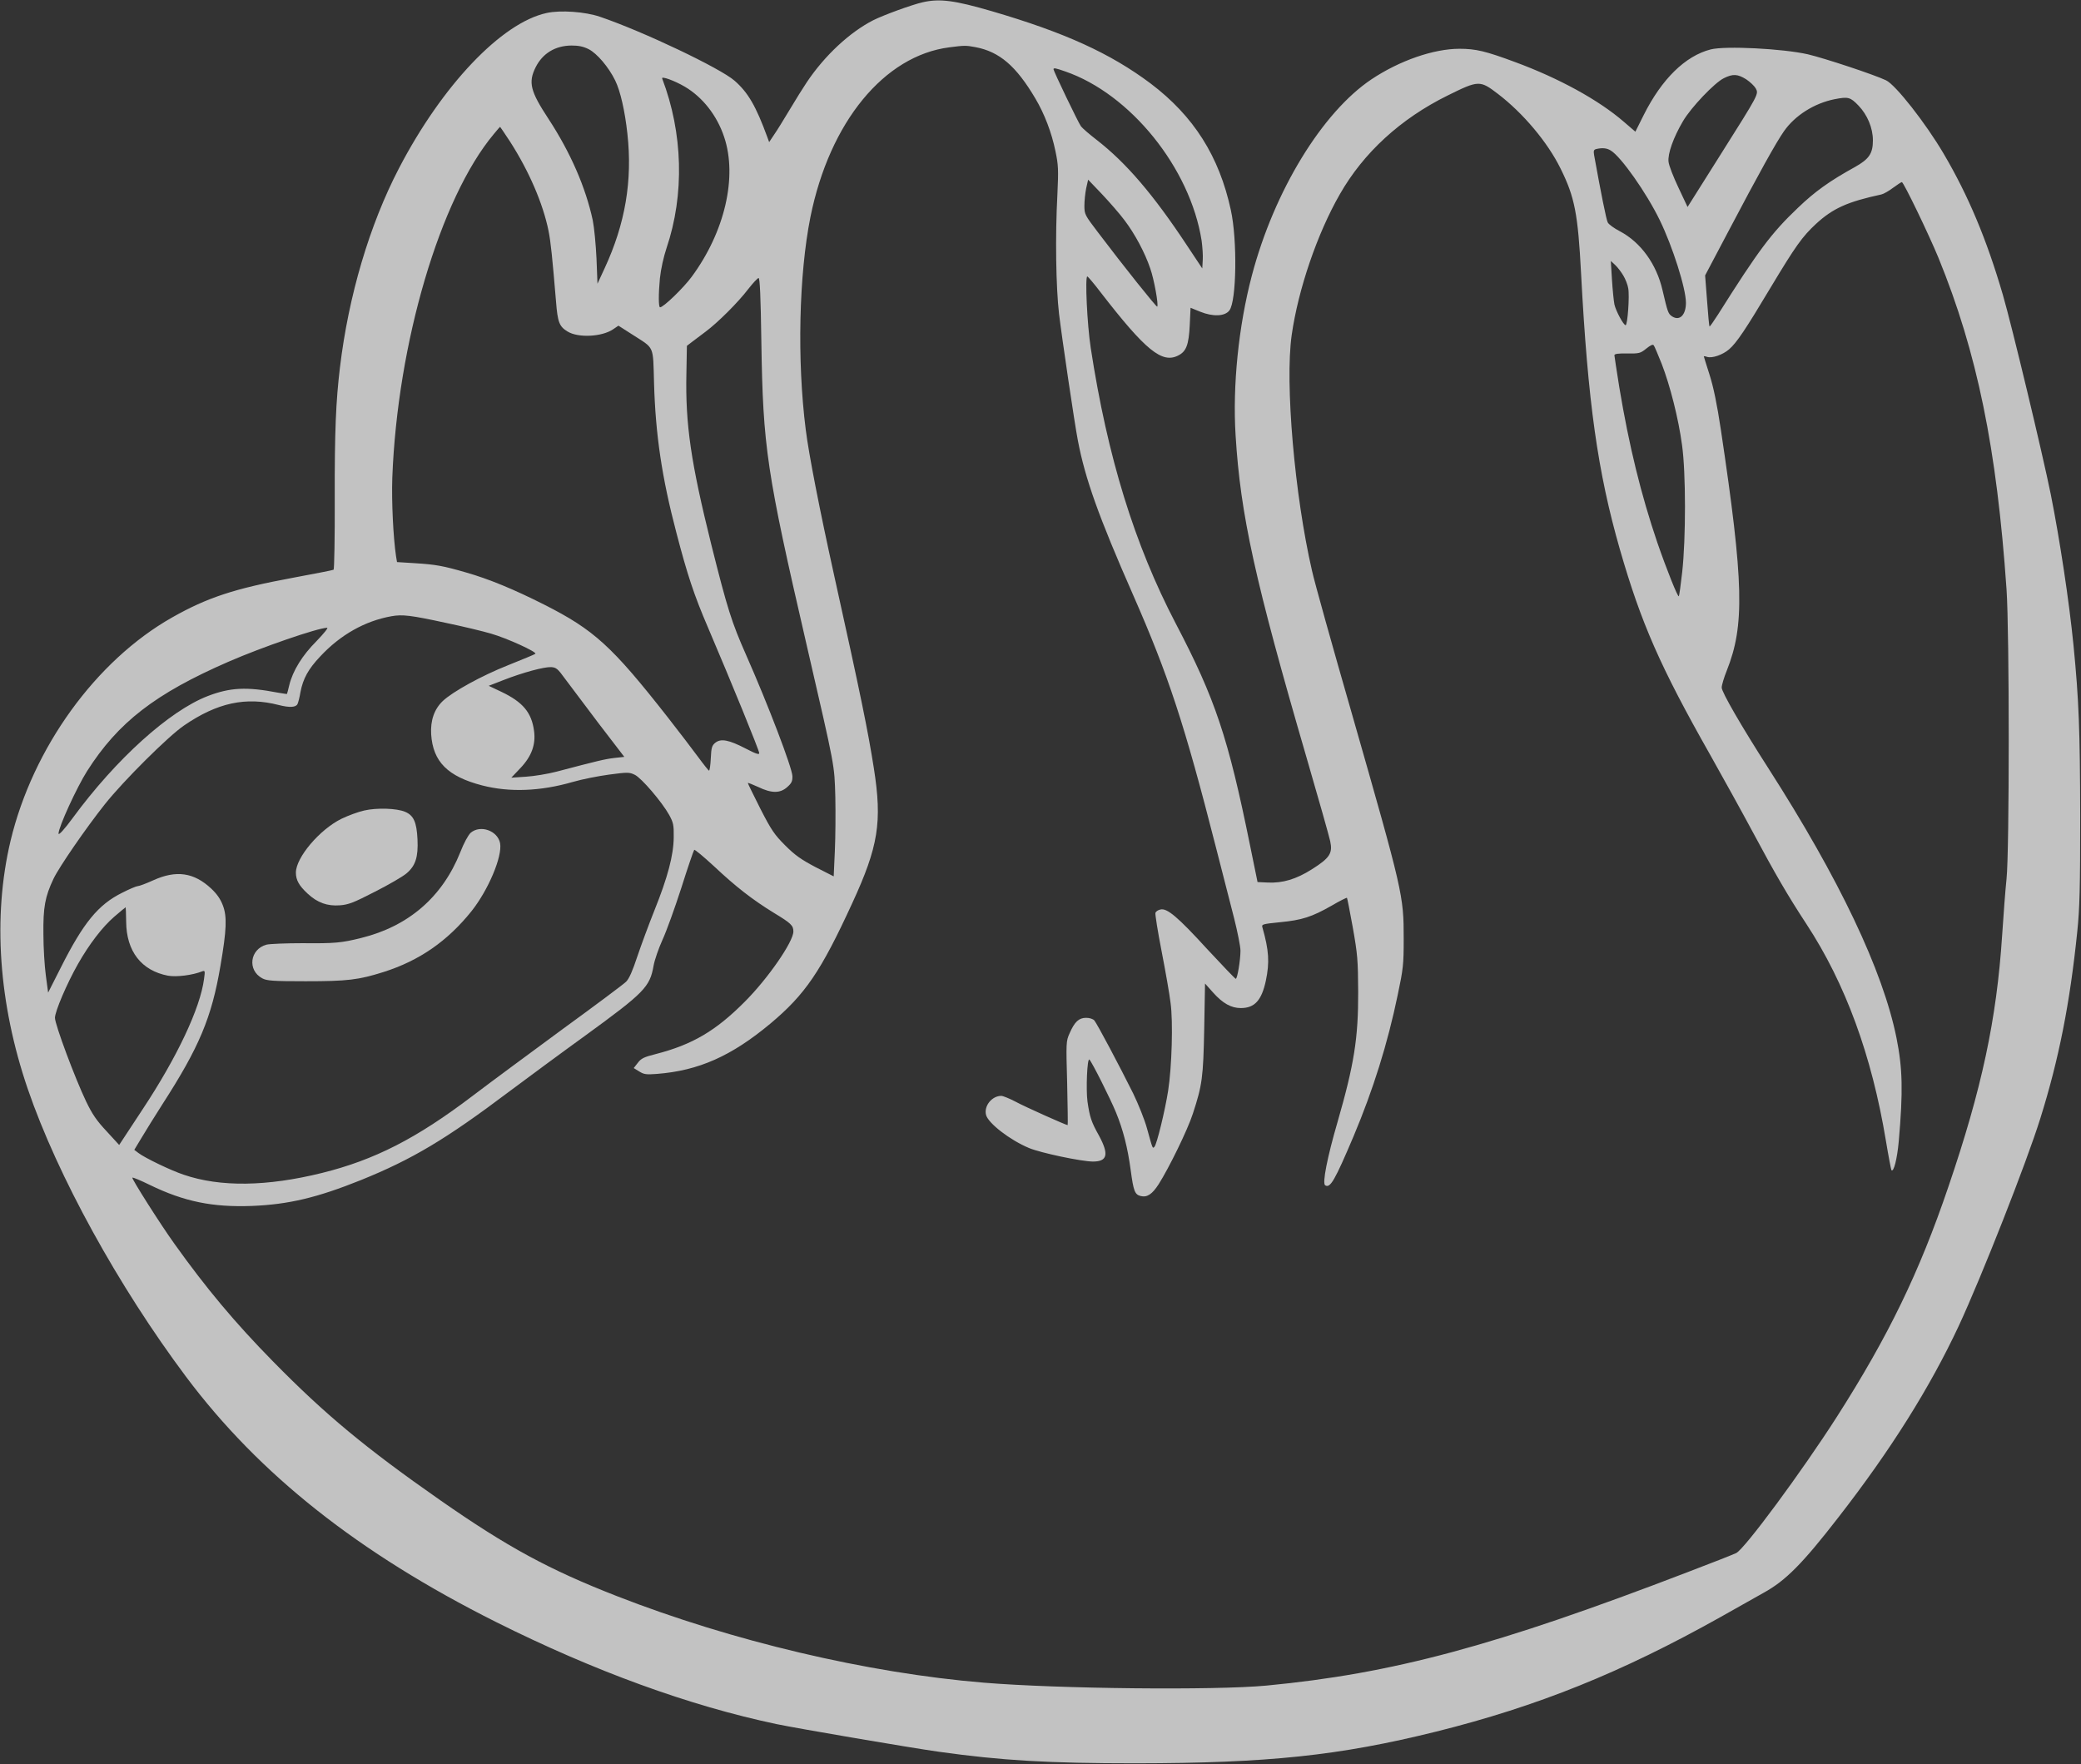 <?xml version="1.0" standalone="no"?>
<!DOCTYPE svg PUBLIC "-//W3C//DTD SVG 20010904//EN"
 "http://www.w3.org/TR/2001/REC-SVG-20010904/DTD/svg10.dtd">
<svg version="1.0" xmlns="http://www.w3.org/2000/svg"
 width="1280pt" height="1085pt" viewBox="0 0 1280 1085"
 preserveAspectRatio="xMidYMid meet">
<rect x="0" y="0" width="1280" height="1085" fill="#333333" stroke="none"/>
<g transform="translate(0,1085) scale(0.1,-0.1)"
fill="rgba(255, 255, 255, 0.7)" stroke="none">
<path d="M5675 10836 c-69 -16 -239 -78 -305 -111 -144 -74 -297 -216 -407
-380 -22 -33 -70 -109 -106 -170 -36 -60 -79 -130 -96 -154 l-30 -45 -11 30
c-70 191 -118 274 -201 347 -87 77 -564 304 -829 394 -91 31 -243 42 -328 23
-277 -60 -642 -444 -908 -955 -181 -348 -310 -783 -363 -1225 -25 -208 -33
-394 -32 -802 1 -240 -3 -439 -7 -442 -5 -3 -118 -25 -253 -50 -356 -66 -524
-121 -741 -244 -468 -265 -856 -801 -993 -1373 -111 -467 -74 -1001 106 -1527
183 -534 557 -1213 973 -1769 450 -601 1061 -1085 1907 -1509 604 -302 1189
-515 1726 -628 135 -28 826 -146 998 -170 384 -54 676 -71 1210 -71 816 1
1252 47 1849 195 625 156 1139 363 1746 703 113 64 234 132 270 152 134 74
238 179 458 463 322 414 562 797 740 1177 141 304 417 1004 502 1277 114 364
182 708 227 1148 15 145 18 267 18 710 -1 527 -8 715 -41 1050 -27 272 -84
649 -140 930 -52 256 -239 1036 -295 1228 -99 339 -212 609 -364 867 -110 187
-295 423 -354 451 -73 35 -379 136 -481 160 -154 35 -508 53 -598 30 -156 -40
-301 -182 -412 -404 l-51 -102 -71 61 c-156 135 -400 268 -668 367 -183 68
-243 82 -343 82 -158 0 -367 -72 -540 -187 -303 -202 -600 -687 -737 -1208
-82 -311 -119 -677 -100 -982 30 -491 119 -893 436 -1981 74 -254 140 -487
146 -516 16 -74 -3 -103 -112 -172 -98 -62 -180 -86 -272 -82 l-63 3 -46 225
c-135 665 -214 901 -457 1365 -254 486 -420 1024 -523 1695 -22 142 -36 440
-21 440 4 -1 41 -44 82 -98 277 -358 378 -440 478 -388 49 25 64 66 70 186 l5
107 59 -24 c79 -32 153 -29 180 8 44 58 49 432 9 616 -72 333 -229 579 -493
779 -248 186 -529 314 -977 445 -230 67 -321 79 -426 55z m-2055 -288 c52 -26
124 -111 164 -193 32 -65 60 -189 75 -327 32 -289 -13 -554 -140 -828 l-44
-95 -6 155 c-4 85 -14 191 -23 235 -44 204 -137 417 -273 625 -111 169 -125
223 -78 317 43 85 120 132 220 133 44 0 73 -6 105 -22z m2380 12 c148 -28 250
-116 368 -315 57 -96 101 -212 124 -325 18 -85 19 -113 12 -265 -14 -260 -9
-570 10 -735 17 -142 95 -672 116 -780 45 -235 127 -466 340 -950 217 -494
315 -791 510 -1555 39 -154 89 -349 111 -433 21 -84 39 -173 39 -199 0 -57
-19 -173 -29 -173 -4 0 -83 83 -176 183 -180 197 -247 254 -288 243 -14 -3
-27 -12 -30 -20 -3 -7 14 -114 38 -237 24 -123 49 -266 55 -317 16 -115 8
-394 -15 -541 -19 -122 -70 -330 -84 -344 -12 -12 -10 -17 -46 113 -14 52 -53
149 -85 215 -83 167 -222 429 -239 449 -8 9 -29 16 -50 16 -45 0 -71 -24 -102
-95 -22 -49 -22 -56 -15 -307 3 -142 5 -258 3 -258 -10 0 -263 113 -320 144
-38 20 -78 36 -88 36 -58 0 -108 -62 -94 -117 13 -51 147 -155 265 -204 72
-30 319 -82 392 -83 90 0 100 44 38 159 -47 84 -57 113 -71 210 -10 74 -2 272
12 258 16 -16 129 -241 163 -324 45 -110 72 -217 91 -357 17 -127 25 -149 61
-158 40 -10 71 11 111 73 64 101 178 334 210 433 58 177 64 223 70 523 l5 278
50 -56 c59 -66 111 -95 170 -95 85 0 128 47 154 168 24 114 19 187 -21 328 -6
19 -1 21 108 32 135 13 195 32 318 102 49 29 92 50 94 48 2 -2 18 -84 36 -183
29 -164 32 -199 33 -395 1 -285 -25 -447 -127 -801 -63 -216 -95 -378 -76
-389 31 -20 59 29 174 300 121 287 210 571 272 870 34 161 37 188 37 345 0
270 -4 285 -320 1390 -119 413 -229 806 -244 875 -107 463 -167 1154 -125
1449 40 281 157 624 296 866 146 256 374 465 664 608 190 94 198 94 308 10
156 -119 307 -299 386 -460 87 -175 107 -279 126 -645 42 -793 102 -1221 239
-1698 131 -454 247 -719 556 -1264 77 -137 195 -350 262 -475 138 -258 215
-390 329 -564 240 -366 402 -808 489 -1333 16 -97 32 -179 34 -181 14 -14 35
68 45 177 27 309 24 447 -14 637 -84 415 -352 978 -788 1658 -165 257 -287
468 -287 496 0 15 14 62 31 104 111 279 105 539 -36 1481 -24 160 -46 265 -70
340 -19 60 -35 110 -35 112 0 2 9 1 20 -3 31 -10 97 13 136 47 46 40 101 122
254 378 155 258 195 314 280 393 103 95 193 136 402 181 14 3 47 22 72 41 26
19 50 35 54 35 11 0 166 -322 225 -465 238 -582 359 -1173 419 -2040 18 -261
18 -1610 0 -1780 -7 -66 -19 -222 -27 -347 -34 -519 -125 -944 -331 -1548
-179 -527 -369 -918 -685 -1413 -217 -339 -569 -815 -620 -839 -19 -9 -153
-62 -298 -117 -1188 -456 -1815 -624 -2591 -698 -318 -30 -1281 -20 -1740 18
-715 59 -1548 256 -2255 532 -418 163 -674 302 -1087 590 -457 319 -708 527
-1028 853 -235 239 -412 451 -607 724 -87 121 -265 402 -259 407 3 3 51 -17
108 -45 210 -102 385 -138 627 -129 226 9 402 51 671 159 314 127 521 250 910
543 118 88 329 244 469 345 364 265 398 299 421 430 6 35 31 107 55 160 24 52
76 196 116 320 39 124 75 228 79 233 3 4 58 -42 122 -101 134 -126 237 -206
369 -287 104 -63 119 -77 119 -114 0 -63 -156 -289 -299 -432 -178 -179 -322
-264 -548 -322 -72 -18 -90 -27 -110 -54 l-25 -32 34 -21 c29 -18 43 -20 108
-15 258 20 459 110 698 309 215 180 311 321 504 741 161 349 185 499 133 830
-36 229 -80 445 -244 1185 -91 412 -156 745 -175 898 -54 424 -42 954 29 1308
118 583 453 992 855 1043 93 12 101 12 160 1z m551 -149 c402 -138 770 -595
840 -1041 5 -37 9 -91 7 -119 l-3 -52 -95 143 c-205 310 -372 506 -555 648
-44 34 -87 71 -96 83 -16 21 -169 340 -169 351 0 10 14 7 71 -13z m4190 -49
c24 -16 50 -41 58 -55 19 -36 23 -29 -218 -411 l-201 -319 -56 119 c-31 65
-59 137 -61 159 -6 49 30 150 89 250 50 85 194 236 251 264 56 28 85 26 138
-7z m-6529 -45 c110 -65 198 -177 242 -309 83 -246 4 -585 -200 -861 -51 -69
-173 -187 -194 -187 -10 0 -10 83 -1 178 6 58 23 133 41 187 111 328 101 707
-27 1042 -7 17 76 -13 139 -50z m7219 -116 c55 -57 89 -138 89 -214 0 -81 -23
-115 -110 -164 -156 -86 -247 -151 -352 -252 -163 -155 -242 -261 -491 -656
-27 -42 -50 -75 -52 -73 -2 1 -9 73 -15 158 l-12 156 142 269 c189 359 294
548 343 618 68 97 186 172 312 197 83 16 96 13 146 -39z m-8293 -223 c116
-181 202 -380 236 -548 14 -71 23 -160 46 -434 10 -128 20 -154 71 -185 65
-40 210 -33 279 13 l34 23 86 -55 c138 -89 126 -61 133 -300 9 -314 48 -579
137 -917 68 -261 109 -385 195 -585 146 -342 315 -756 315 -772 0 -11 -20 -5
-83 28 -104 54 -153 63 -187 36 -21 -17 -25 -30 -28 -96 -2 -42 -7 -76 -11
-76 -3 1 -33 38 -66 83 -33 45 -118 156 -189 247 -342 436 -452 536 -758 691
-188 95 -341 158 -481 198 -142 41 -186 49 -313 57 l-112 7 -6 36 c-17 114
-28 334 -23 482 31 827 294 1720 624 2114 20 25 38 45 39 45 1 0 29 -42 62
-92z m6770 -54 c63 -38 220 -261 301 -428 79 -162 161 -420 161 -508 0 -76
-39 -114 -85 -84 -24 16 -27 24 -59 161 -37 161 -134 295 -263 363 -35 18 -68
42 -74 54 -9 17 -42 182 -84 415 -4 25 -2 32 12 36 37 9 66 7 91 -9z m-2991
-429 c64 -84 126 -201 158 -296 24 -68 52 -225 43 -235 -5 -4 -204 245 -366
459 -79 104 -82 109 -82 162 0 30 5 78 11 107 l12 53 86 -90 c47 -50 110 -122
138 -160z m3068 -340 c13 -22 27 -57 30 -78 9 -47 -4 -227 -16 -227 -13 0 -60
87 -69 128 -4 20 -11 89 -15 152 l-7 115 27 -25 c15 -14 37 -43 50 -65z
m-5302 -407 c10 -650 32 -798 277 -1858 179 -776 172 -738 178 -942 2 -97 1
-247 -3 -333 l-7 -155 -112 57 c-89 47 -126 73 -186 133 -66 66 -85 93 -153
226 -42 84 -77 154 -77 158 0 3 28 -8 63 -24 83 -40 135 -40 179 -1 27 24 33
36 32 68 -2 52 -150 440 -284 743 -90 204 -115 282 -215 681 -125 503 -160
738 -153 1053 l3 169 30 23 c17 13 55 42 85 64 74 55 200 180 263 263 29 37
57 67 63 67 8 0 13 -115 17 -392z m5538 -136 c51 -132 103 -335 125 -499 24
-170 24 -576 1 -782 -9 -79 -18 -146 -21 -148 -6 -7 -74 162 -132 330 -100
294 -174 595 -234 956 -16 102 -30 190 -30 196 0 9 25 12 79 11 74 -1 81 1
117 30 26 21 41 28 46 20 5 -6 26 -57 49 -114z m-7478 -1593 c106 -22 230 -52
277 -66 98 -28 284 -113 273 -124 -4 -4 -80 -35 -167 -70 -162 -64 -342 -163
-403 -221 -52 -50 -76 -119 -71 -204 11 -169 102 -260 315 -315 168 -43 357
-36 557 22 55 16 156 36 223 45 113 15 124 15 157 -1 41 -19 168 -168 212
-247 26 -48 29 -62 28 -138 -1 -110 -37 -246 -119 -450 -34 -85 -81 -212 -105
-283 -29 -88 -50 -136 -69 -155 -15 -15 -189 -145 -387 -289 -197 -145 -448
-330 -557 -413 -346 -263 -604 -394 -926 -474 -339 -84 -626 -88 -851 -11 -81
27 -240 104 -279 134 l-25 19 44 73 c24 41 83 135 130 209 225 349 302 531
356 850 38 221 41 303 15 371 -15 40 -37 71 -72 104 -106 99 -215 115 -356 51
-44 -20 -87 -36 -96 -36 -8 0 -51 -18 -96 -41 -147 -73 -238 -184 -377 -460
l-78 -154 -14 105 c-8 58 -15 173 -15 255 -2 165 10 230 62 340 35 73 198 310
317 460 114 143 388 416 486 483 204 140 380 178 582 126 67 -17 106 -15 116
6 4 8 13 41 18 73 16 83 48 142 122 220 124 133 275 218 438 247 67 12 119 6
335 -41z m-796 -112 c-88 -88 -146 -182 -168 -272 -6 -27 -13 -51 -14 -53 -1
-1 -26 3 -56 8 -192 37 -293 32 -431 -21 -236 -91 -564 -387 -830 -749 -51
-70 -88 -110 -88 -97 0 40 112 284 176 385 191 300 419 476 869 672 204 89
549 208 607 209 9 1 -17 -32 -65 -82z m1528 -231 c28 -38 121 -161 207 -275
l158 -206 -63 -7 c-58 -7 -99 -17 -354 -84 -54 -14 -138 -28 -188 -31 l-90 -6
57 60 c68 72 94 144 83 227 -15 114 -69 178 -201 241 l-78 37 90 35 c120 47
251 82 294 80 31 -2 41 -10 85 -71z m-2699 -1494 c1 -183 94 -302 258 -333 52
-9 150 3 210 27 17 6 18 3 11 -47 -23 -179 -166 -482 -378 -802 l-144 -219
-77 84 c-61 65 -88 104 -126 183 -69 144 -192 474 -192 515 0 39 73 210 141
330 69 122 151 229 224 292 37 32 69 58 70 58 1 0 2 -39 3 -88z"/>
<path d="M2240 5865 c-36 -8 -99 -31 -140 -51 -134 -66 -280 -238 -280 -331 0
-46 20 -81 72 -129 60 -56 121 -78 199 -72 52 4 84 16 216 84 85 43 172 94
193 112 56 47 73 101 68 209 -5 107 -24 148 -76 170 -52 22 -174 26 -252 8z"/>
<path d="M2895 5728 c-15 -14 -42 -63 -64 -120 -110 -275 -318 -455 -610 -527
-120 -30 -164 -34 -360 -32 -101 0 -201 -4 -222 -9 -102 -28 -119 -157 -26
-207 28 -15 63 -18 267 -18 258 0 324 8 480 57 220 70 393 190 541 375 103
130 190 336 175 417 -15 77 -121 115 -181 64z"/>
</g>
</svg>

